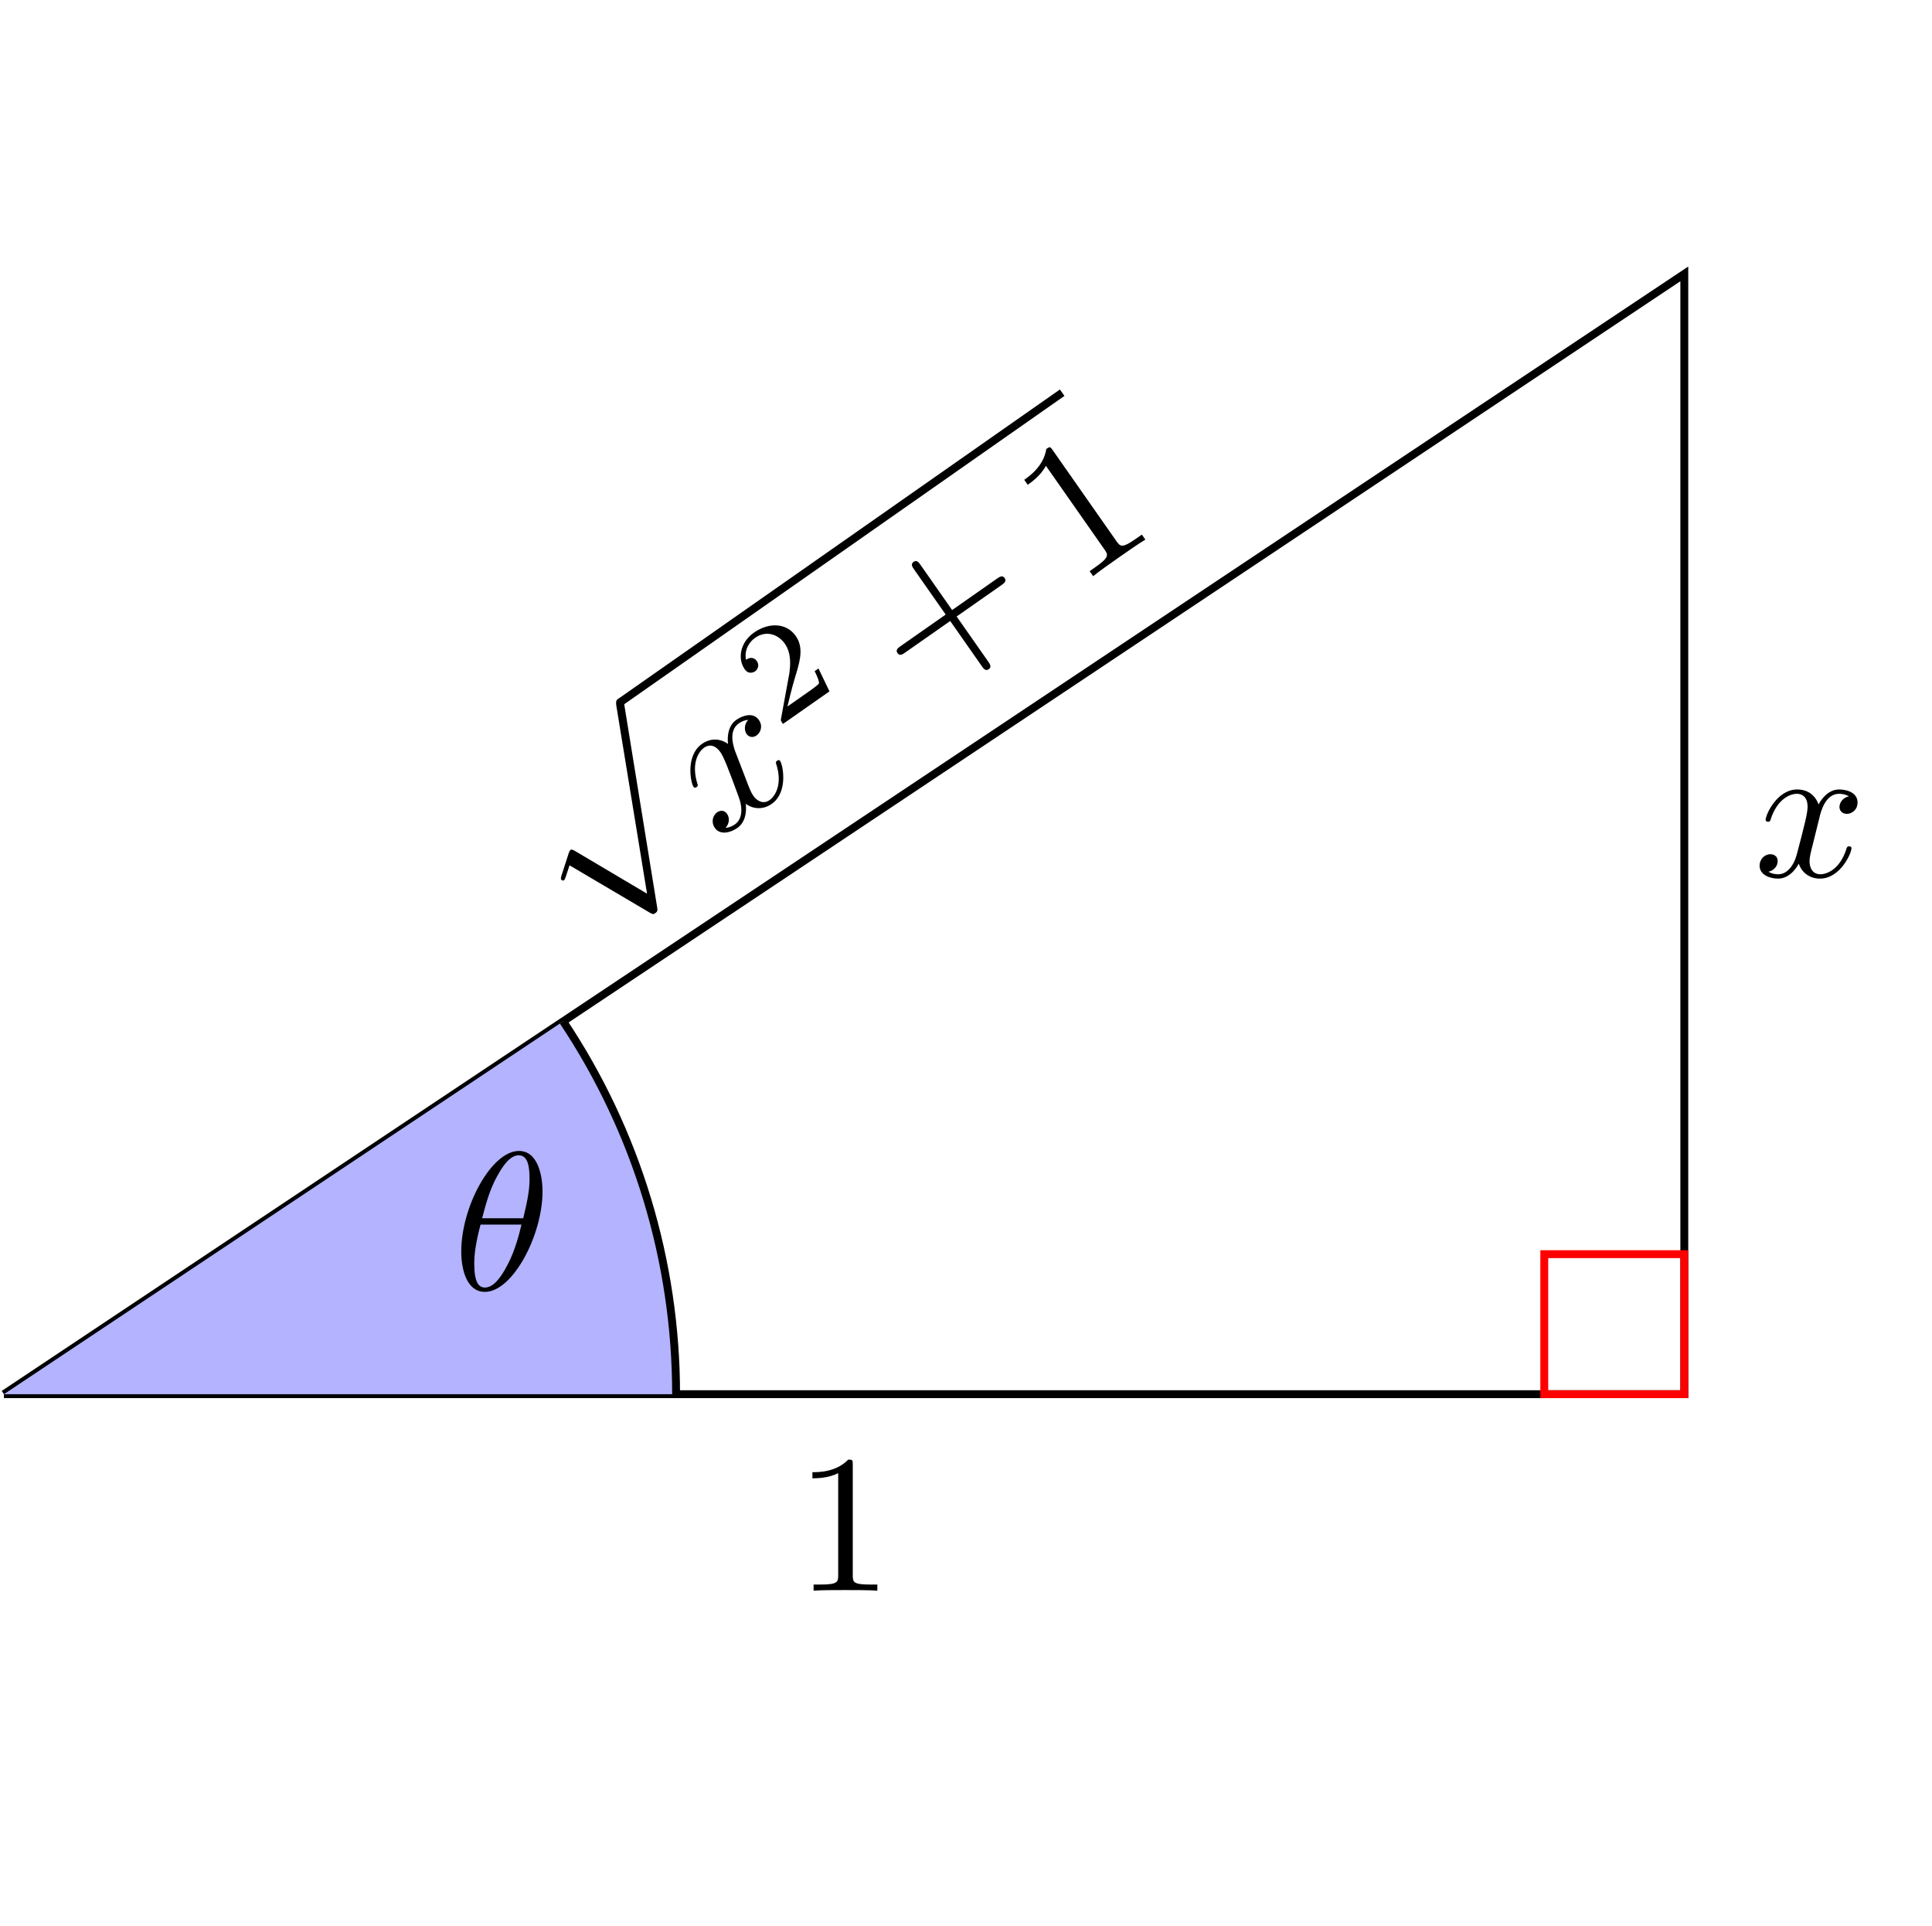 <?xml version='1.0' encoding='UTF-8'?>
<!-- This file was generated by dvisvgm 3.2.2 -->
<svg version='1.1' xmlns='http://www.w3.org/2000/svg' xmlns:xlink='http://www.w3.org/1999/xlink' width='200.773pt' height='200.153pt' viewBox='0 -70.153 97.773 70.153'>
<g id='page1'>
<g transform='matrix(1 0 0 -1 0 0)'>
<path d='M.199 13.262L85.238 69.953V13.262H.199' stroke='#000' fill='none' stroke-width='.399' stroke-miterlimit='10'/>
<path d='M32.745 38.59L29.087 40.758C28.939 40.849 28.898 40.82 28.874 40.803C28.866 40.797 28.825 40.769 28.781 40.64L28.417 39.51C28.368 39.354 28.385 39.33 28.402 39.305C28.431 39.264 28.49 39.233 28.547 39.273C28.596 39.307 28.654 39.519 28.698 39.647C28.719 39.721 28.778 39.897 28.822 40.025L32.903 37.618C33.051 37.528 33.092 37.556 33.165 37.607C33.288 37.693 33.278 37.759 33.255 37.914L31.59 48.175C31.567 48.329 31.544 48.362 31.532 48.378C31.475 48.46 31.353 48.496 31.255 48.427C31.19 48.381 31.161 48.301 31.187 48.124L32.745 38.59Z'/>
<path d='M31.375 48.269L53.754 63.941' stroke='#000' fill='none' stroke-width='.398' stroke-miterlimit='10'/>
<path d='M37.251 45.676C37.152 45.922 36.814 46.804 37.384 47.204C37.425 47.233 37.621 47.37 37.867 47.384C37.667 47.183 37.647 46.864 37.784 46.669C37.875 46.538 38.074 46.446 38.294 46.6C38.473 46.726 38.631 47.056 38.403 47.382C38.106 47.806 37.545 47.583 37.267 47.389C36.794 47.058 36.811 46.426 36.844 46.169C36.264 46.565 35.766 46.338 35.529 46.173C34.681 45.578 34.953 44.201 35.096 43.997C35.153 43.915 35.234 43.972 35.251 43.983C35.316 44.029 35.329 44.063 35.294 44.148C34.966 45.206 35.361 45.788 35.639 45.982C35.794 46.09 36.131 46.217 36.462 45.743C36.639 45.491 36.883 44.847 37.381 43.493C37.604 42.897 37.559 42.354 37.2 42.103C37.151 42.068 36.964 41.937 36.718 41.923C36.893 42.107 36.953 42.403 36.793 42.632C36.639 42.852 36.414 42.792 36.291 42.706C36.047 42.535 35.991 42.18 36.174 41.919C36.436 41.543 36.959 41.666 37.318 41.917C37.856 42.294 37.75 43.071 37.74 43.137C38.049 42.904 38.566 42.791 39.055 43.134C39.895 43.723 39.624 45.1 39.481 45.304C39.424 45.386 39.35 45.334 39.326 45.317C39.252 45.266 39.259 45.222 39.282 45.153C39.624 44.092 39.207 43.508 38.946 43.325C38.628 43.102 38.315 43.272 38.12 43.549C37.994 43.728 37.918 43.943 37.756 44.364L37.251 45.676Z'/>
<path d='M41.421 49.986L41.227 49.85C41.298 49.713 41.476 49.336 41.442 49.227C41.421 49.16 40.981 48.853 40.901 48.797L39.85 48.061C40.078 49.012 40.166 49.312 40.321 49.82C40.507 50.453 40.653 51.083 40.274 51.625C39.79 52.316 38.889 52.315 38.158 51.803C37.45 51.307 37.318 50.475 37.686 49.949C37.89 49.658 38.155 49.801 38.212 49.841C38.349 49.937 38.447 50.15 38.303 50.356C38.231 50.459 38.051 50.631 37.754 50.423C37.647 50.952 37.948 51.35 38.216 51.538C38.787 51.938 39.396 51.7 39.72 51.237C40.068 50.74 39.99 50.099 39.951 49.765L39.526 47.443C39.505 47.351 39.513 47.34 39.625 47.18L41.977 48.827L41.421 49.986Z'/>
<path d='M48.413 52.616L50.689 54.21C50.803 54.29 50.958 54.398 50.844 54.561C50.73 54.725 50.575 54.616 50.46 54.536L48.184 52.942L46.585 55.227C46.505 55.341 46.397 55.496 46.233 55.382C46.07 55.267 46.179 55.112 46.259 54.998L47.858 52.714L45.574 51.115C45.46 51.035 45.305 50.926 45.419 50.763C45.533 50.6 45.688 50.708 45.802 50.788L48.087 52.388L49.686 50.104C49.766 49.989 49.874 49.834 50.038 49.949C50.201 50.063 50.092 50.218 50.012 50.332L48.413 52.616Z'/>
<path d='M53.288 61.014C53.151 61.21 53.14 61.226 52.952 61.095C52.812 60.218 52.094 59.716 51.833 59.533L52.01 59.28C52.173 59.394 52.655 59.731 52.93 60.24L55.889 56.015C56.095 55.721 56.139 55.606 55.404 55.092L55.143 54.909L55.321 54.656C55.589 54.88 56.299 55.378 56.625 55.606C56.951 55.834 57.661 56.331 57.964 56.507L57.786 56.76L57.525 56.577C56.791 56.063 56.704 56.135 56.493 56.437L53.288 61.014Z'/>
<path d='M92.084 42.469C92.144 42.728 92.373 43.644 93.07 43.644C93.12 43.644 93.359 43.644 93.568 43.515C93.289 43.465 93.09 43.216 93.09 42.977C93.09 42.818 93.2 42.629 93.468 42.629C93.687 42.629 94.006 42.808 94.006 43.206C94.006 43.724 93.419 43.864 93.08 43.864C92.502 43.864 92.154 43.336 92.034 43.107C91.785 43.764 91.248 43.864 90.959 43.864C89.923 43.864 89.355 42.579 89.355 42.33C89.355 42.23 89.455 42.23 89.475 42.23C89.555 42.23 89.585 42.25 89.605 42.34C89.943 43.396 90.6 43.644 90.939 43.644C91.128 43.644 91.477 43.555 91.477 42.977C91.477 42.669 91.307 42.001 90.939 40.607C90.78 39.99 90.431 39.572 89.993 39.572C89.933 39.572 89.704 39.572 89.495 39.701C89.744 39.751 89.963 39.96 89.963 40.239C89.963 40.508 89.744 40.587 89.595 40.587C89.296 40.587 89.047 40.328 89.047 40.01C89.047 39.552 89.545 39.352 89.983 39.352C90.64 39.352 90.999 40.049 91.029 40.109C91.148 39.741 91.506 39.352 92.104 39.352C93.13 39.352 93.697 40.637 93.697 40.886C93.697 40.986 93.608 40.986 93.578 40.986C93.488 40.986 93.468 40.946 93.448 40.876C93.12 39.81 92.443 39.572 92.124 39.572C91.736 39.572 91.576 39.89 91.576 40.229C91.576 40.448 91.636 40.667 91.746 41.105L92.084 42.469Z'/>
<path d='M43.156 9.694C43.156 9.933 43.156 9.953 42.927 9.953C42.309 9.316 41.433 9.316 41.114 9.316V9.007C41.314 9.007 41.901 9.007 42.419 9.266V4.108C42.419 3.749 42.389 3.63 41.493 3.63H41.174V3.321C41.523 3.351 42.389 3.351 42.787 3.351C43.186 3.351 44.052 3.351 44.4 3.321V3.63H44.082C43.186 3.63 43.156 3.739 43.156 4.108V9.694Z'/>
<path d='M78.152 13.262V20.348H85.238V13.262Z' stroke='#f00' fill='none' stroke-width='.399' stroke-miterlimit='10'/>
<path d='M.199 13.262H34.215C34.215 19.973 32.227 26.543 28.5 32.129Z' fill='#b3b3ff'/>
<path d='M34.215 13.262C34.215 19.973 32.227 26.543 28.5 32.129' stroke='#000' fill='none' stroke-width='.399' stroke-miterlimit='10'/>
<path d='M27.456 23.529C27.456 24.187 27.277 25.571 26.261 25.571C24.877 25.571 23.343 22.763 23.343 20.482C23.343 19.546 23.632 18.44 24.538 18.44C25.943 18.44 27.456 21.298 27.456 23.529ZM24.399 22.165C24.568 22.802 24.767 23.599 25.166 24.306C25.435 24.794 25.803 25.352 26.251 25.352C26.739 25.352 26.799 24.714 26.799 24.147C26.799 23.659 26.719 23.151 26.48 22.165H24.399ZM26.391 21.846C26.281 21.388 26.072 20.542 25.693 19.825C25.345 19.148 24.967 18.66 24.538 18.66C24.21 18.66 24.001 18.948 24.001 19.874C24.001 20.293 24.06 20.87 24.319 21.846H26.391Z'/>
</g>
</g>
</svg>